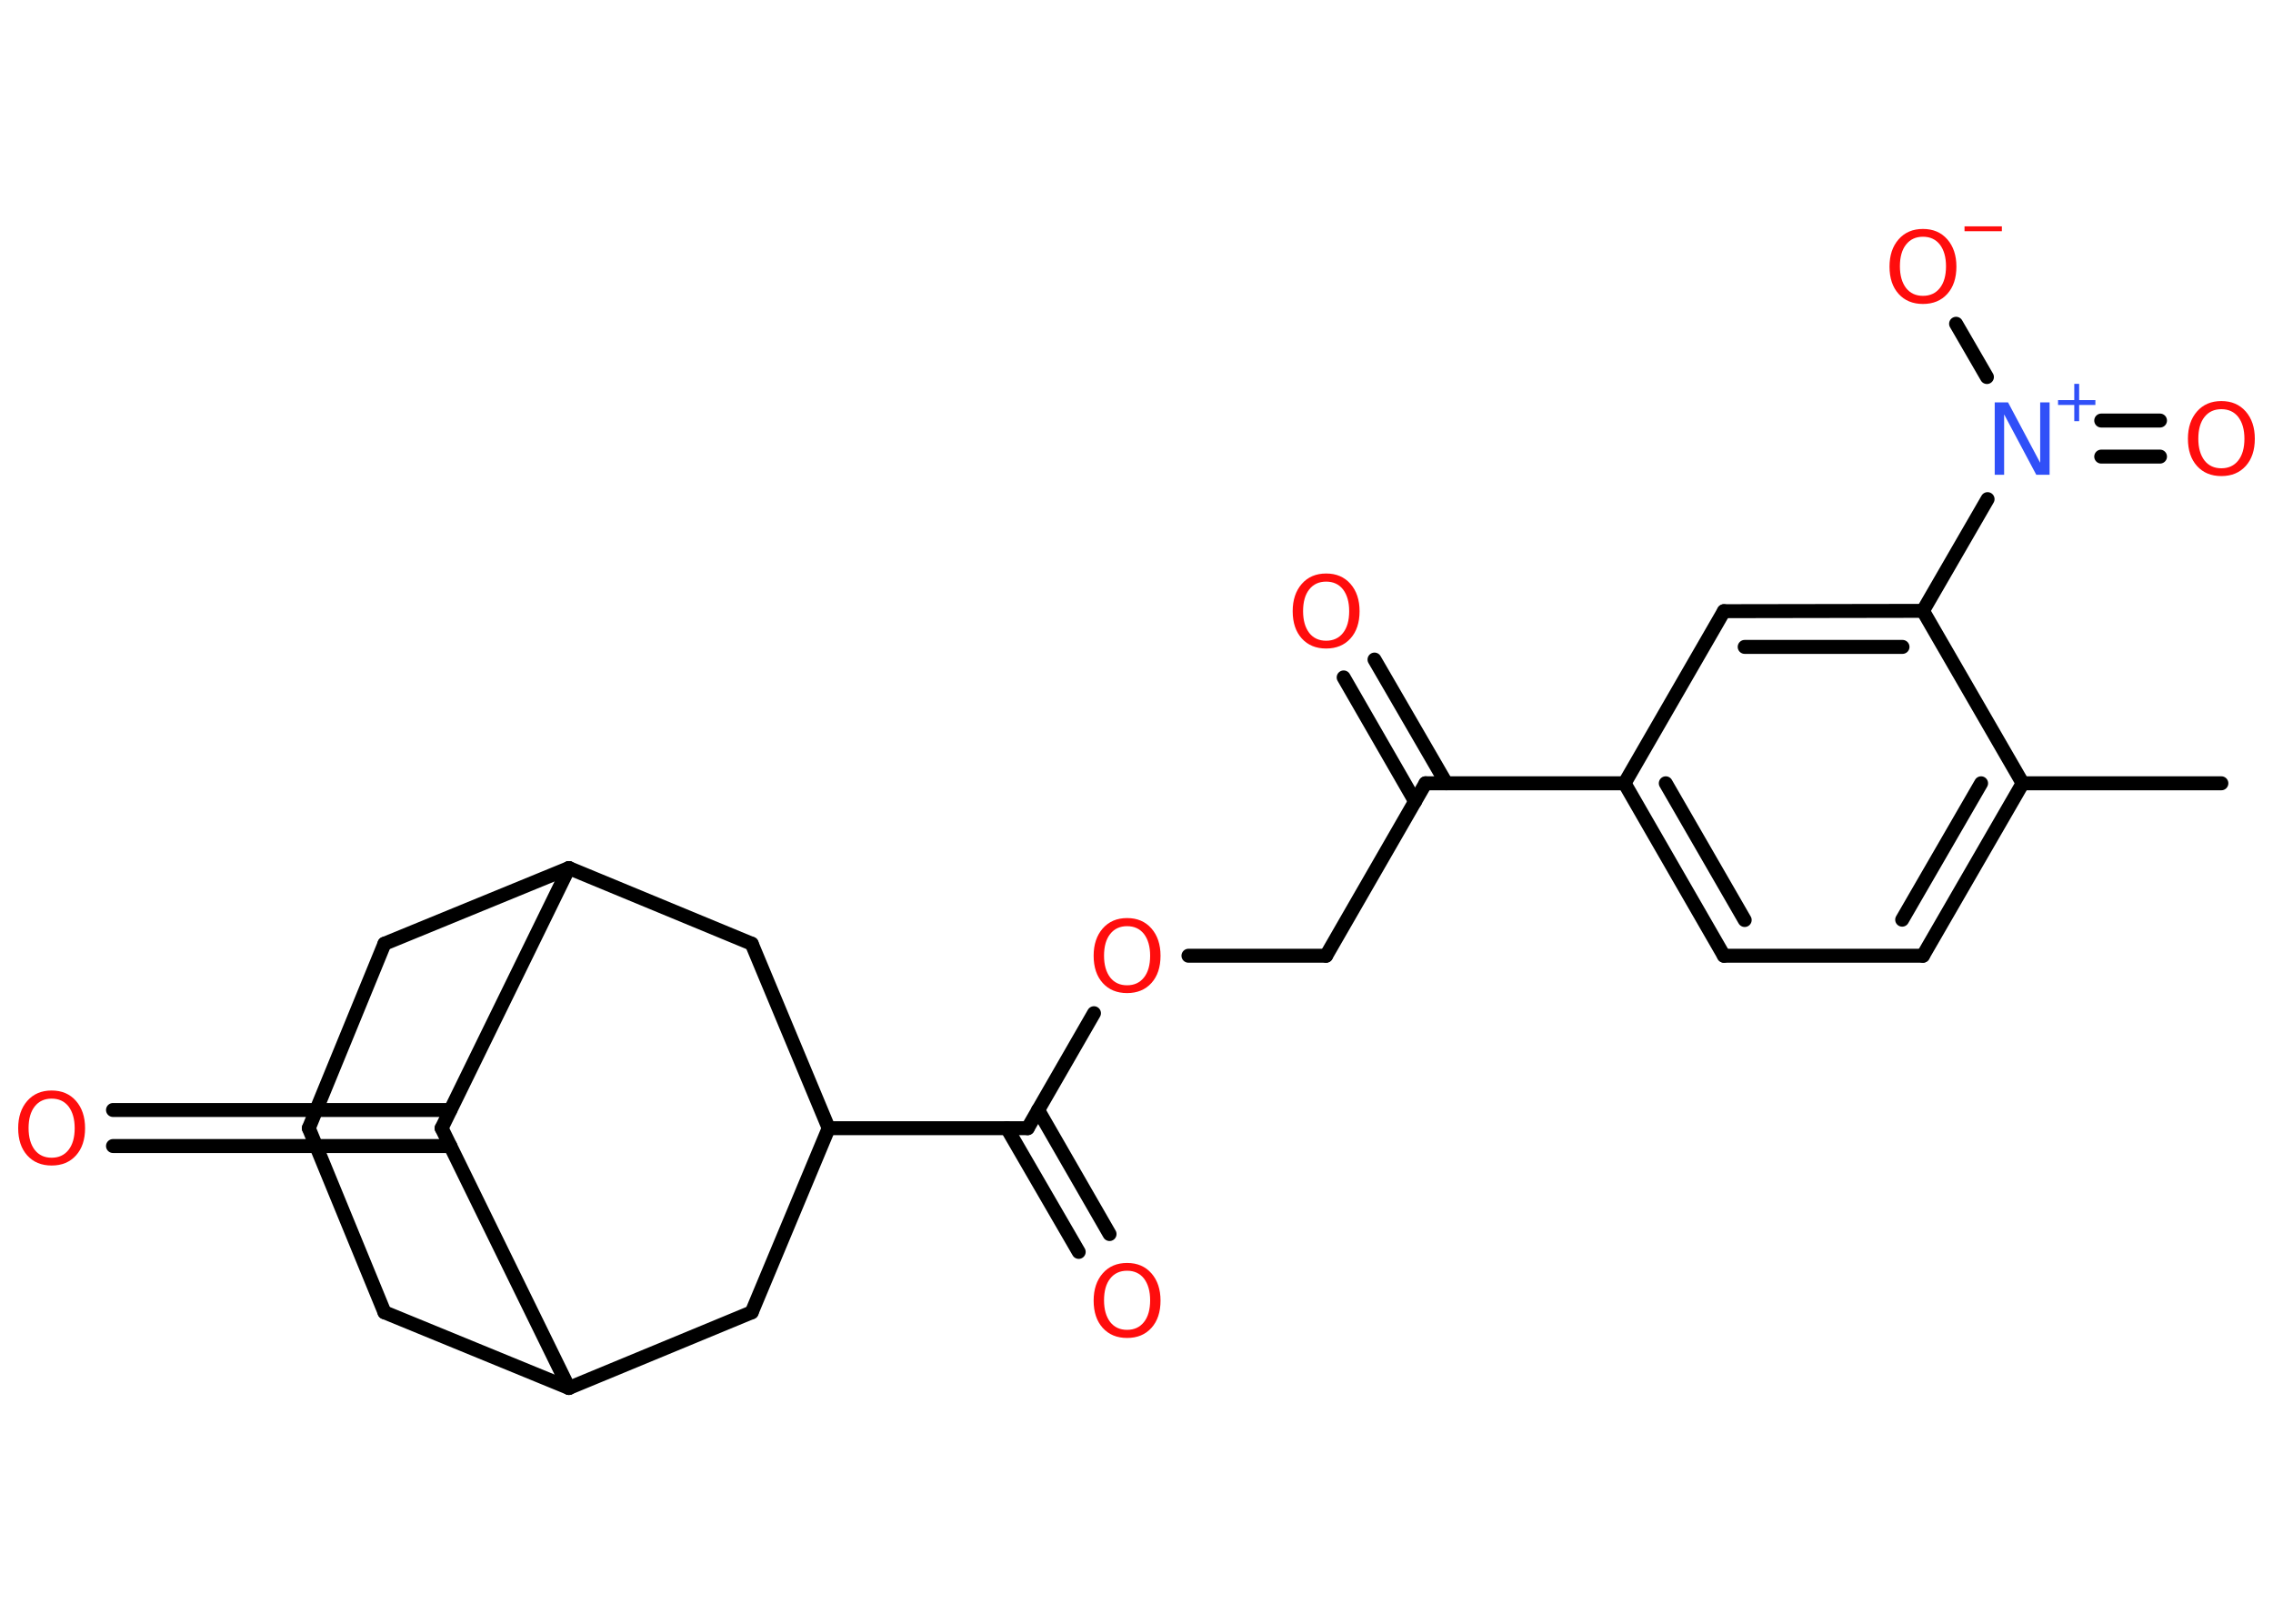 <?xml version='1.0' encoding='UTF-8'?>
<!DOCTYPE svg PUBLIC "-//W3C//DTD SVG 1.1//EN" "http://www.w3.org/Graphics/SVG/1.1/DTD/svg11.dtd">
<svg version='1.2' xmlns='http://www.w3.org/2000/svg' xmlns:xlink='http://www.w3.org/1999/xlink' width='70.0mm' height='50.0mm' viewBox='0 0 70.0 50.0'>
  <desc>Generated by the Chemistry Development Kit (http://github.com/cdk)</desc>
  <g stroke-linecap='round' stroke-linejoin='round' stroke='#000000' stroke-width='.43' fill='#FF0D0D'>
    <rect x='.0' y='.0' width='70.0' height='50.0' fill='#FFFFFF' stroke='none'/>
    <g id='mol1' class='mol'>
      <line id='mol1bnd1' class='bond' x1='68.41' y1='24.12' x2='62.29' y2='24.12'/>
      <g id='mol1bnd2' class='bond'>
        <line x1='59.22' y1='29.43' x2='62.29' y2='24.12'/>
        <line x1='58.58' y1='28.32' x2='61.01' y2='24.12'/>
      </g>
      <line id='mol1bnd3' class='bond' x1='59.22' y1='29.43' x2='53.09' y2='29.43'/>
      <g id='mol1bnd4' class='bond'>
        <line x1='50.03' y1='24.12' x2='53.09' y2='29.43'/>
        <line x1='51.3' y1='24.12' x2='53.73' y2='28.33'/>
      </g>
      <line id='mol1bnd5' class='bond' x1='50.03' y1='24.12' x2='43.9' y2='24.12'/>
      <g id='mol1bnd6' class='bond'>
        <line x1='43.58' y1='24.68' x2='41.38' y2='20.86'/>
        <line x1='44.54' y1='24.12' x2='42.33' y2='20.31'/>
      </g>
      <line id='mol1bnd7' class='bond' x1='43.9' y1='24.12' x2='40.84' y2='29.43'/>
      <line id='mol1bnd8' class='bond' x1='40.84' y1='29.43' x2='36.6' y2='29.43'/>
      <line id='mol1bnd9' class='bond' x1='33.69' y1='31.2' x2='31.65' y2='34.74'/>
      <g id='mol1bnd10' class='bond'>
        <line x1='31.97' y1='34.18' x2='34.17' y2='38.0'/>
        <line x1='31.01' y1='34.74' x2='33.22' y2='38.55'/>
      </g>
      <line id='mol1bnd11' class='bond' x1='31.65' y1='34.74' x2='25.52' y2='34.74'/>
      <line id='mol1bnd12' class='bond' x1='25.52' y1='34.74' x2='23.15' y2='29.06'/>
      <line id='mol1bnd13' class='bond' x1='23.15' y1='29.06' x2='17.52' y2='26.73'/>
      <line id='mol1bnd14' class='bond' x1='17.52' y1='26.73' x2='11.84' y2='29.06'/>
      <line id='mol1bnd15' class='bond' x1='11.84' y1='29.06' x2='9.51' y2='34.74'/>
      <line id='mol1bnd16' class='bond' x1='9.51' y1='34.74' x2='11.84' y2='40.41'/>
      <line id='mol1bnd17' class='bond' x1='11.84' y1='40.41' x2='17.52' y2='42.74'/>
      <line id='mol1bnd18' class='bond' x1='17.52' y1='42.74' x2='23.15' y2='40.41'/>
      <line id='mol1bnd19' class='bond' x1='25.52' y1='34.74' x2='23.15' y2='40.41'/>
      <line id='mol1bnd20' class='bond' x1='17.52' y1='42.74' x2='13.6' y2='34.74'/>
      <line id='mol1bnd21' class='bond' x1='17.52' y1='26.73' x2='13.6' y2='34.74'/>
      <g id='mol1bnd22' class='bond'>
        <line x1='13.87' y1='35.29' x2='3.48' y2='35.29'/>
        <line x1='13.87' y1='34.18' x2='3.48' y2='34.18'/>
      </g>
      <line id='mol1bnd23' class='bond' x1='50.03' y1='24.12' x2='53.09' y2='18.82'/>
      <g id='mol1bnd24' class='bond'>
        <line x1='59.22' y1='18.81' x2='53.09' y2='18.82'/>
        <line x1='58.59' y1='19.92' x2='53.73' y2='19.92'/>
      </g>
      <line id='mol1bnd25' class='bond' x1='62.29' y1='24.12' x2='59.22' y2='18.81'/>
      <line id='mol1bnd26' class='bond' x1='59.22' y1='18.81' x2='61.21' y2='15.37'/>
      <g id='mol1bnd27' class='bond'>
        <line x1='64.71' y1='12.95' x2='66.52' y2='12.95'/>
        <line x1='64.71' y1='14.06' x2='66.52' y2='14.06'/>
      </g>
      <line id='mol1bnd28' class='bond' x1='61.19' y1='11.61' x2='60.24' y2='9.97'/>
      <path id='mol1atm7' class='atom' d='M40.84 17.91q-.33 .0 -.52 .24q-.19 .24 -.19 .67q.0 .42 .19 .67q.19 .24 .52 .24q.33 .0 .52 -.24q.19 -.24 .19 -.67q.0 -.42 -.19 -.67q-.19 -.24 -.52 -.24zM40.84 17.66q.47 .0 .75 .32q.28 .32 .28 .84q.0 .53 -.28 .84q-.28 .31 -.75 .31q-.47 .0 -.75 -.31q-.28 -.31 -.28 -.84q.0 -.52 .28 -.84q.28 -.32 .75 -.32z' stroke='none'/>
      <path id='mol1atm9' class='atom' d='M34.71 28.52q-.33 .0 -.52 .24q-.19 .24 -.19 .67q.0 .42 .19 .67q.19 .24 .52 .24q.33 .0 .52 -.24q.19 -.24 .19 -.67q.0 -.42 -.19 -.67q-.19 -.24 -.52 -.24zM34.71 28.27q.47 .0 .75 .32q.28 .32 .28 .84q.0 .53 -.28 .84q-.28 .31 -.75 .31q-.47 .0 -.75 -.31q-.28 -.31 -.28 -.84q.0 -.52 .28 -.84q.28 -.32 .75 -.32z' stroke='none'/>
      <path id='mol1atm11' class='atom' d='M34.71 39.13q-.33 .0 -.52 .24q-.19 .24 -.19 .67q.0 .42 .19 .67q.19 .24 .52 .24q.33 .0 .52 -.24q.19 -.24 .19 -.67q.0 -.42 -.19 -.67q-.19 -.24 -.52 -.24zM34.71 38.89q.47 .0 .75 .32q.28 .32 .28 .84q.0 .53 -.28 .84q-.28 .31 -.75 .31q-.47 .0 -.75 -.31q-.28 -.31 -.28 -.84q.0 -.52 .28 -.84q.28 -.32 .75 -.32z' stroke='none'/>
      <path id='mol1atm21' class='atom' d='M1.59 33.83q-.33 .0 -.52 .24q-.19 .24 -.19 .67q.0 .42 .19 .67q.19 .24 .52 .24q.33 .0 .52 -.24q.19 -.24 .19 -.67q.0 -.42 -.19 -.67q-.19 -.24 -.52 -.24zM1.59 33.58q.47 .0 .75 .32q.28 .32 .28 .84q.0 .53 -.28 .84q-.28 .31 -.75 .31q-.47 .0 -.75 -.31q-.28 -.31 -.28 -.84q.0 -.52 .28 -.84q.28 -.32 .75 -.32z' stroke='none'/>
      <g id='mol1atm24' class='atom'>
        <path d='M61.44 12.39h.4l.99 1.86v-1.86h.29v2.23h-.41l-.99 -1.86v1.86h-.29v-2.23z' stroke='none' fill='#3050F8'/>
        <path d='M64.03 11.82v.5h.5v.15h-.5v.5h-.15v-.5h-.5v-.15h.5v-.5h.15z' stroke='none' fill='#3050F8'/>
      </g>
      <path id='mol1atm25' class='atom' d='M68.41 12.6q-.33 .0 -.52 .24q-.19 .24 -.19 .67q.0 .42 .19 .67q.19 .24 .52 .24q.33 .0 .52 -.24q.19 -.24 .19 -.67q.0 -.42 -.19 -.67q-.19 -.24 -.52 -.24zM68.41 12.35q.47 .0 .75 .32q.28 .32 .28 .84q.0 .53 -.28 .84q-.28 .31 -.75 .31q-.47 .0 -.75 -.31q-.28 -.31 -.28 -.84q.0 -.52 .28 -.84q.28 -.32 .75 -.32z' stroke='none'/>
      <g id='mol1atm26' class='atom'>
        <path d='M59.22 7.29q-.33 .0 -.52 .24q-.19 .24 -.19 .67q.0 .42 .19 .67q.19 .24 .52 .24q.33 .0 .52 -.24q.19 -.24 .19 -.67q.0 -.42 -.19 -.67q-.19 -.24 -.52 -.24zM59.22 7.05q.47 .0 .75 .32q.28 .32 .28 .84q.0 .53 -.28 .84q-.28 .31 -.75 .31q-.47 .0 -.75 -.31q-.28 -.31 -.28 -.84q.0 -.52 .28 -.84q.28 -.32 .75 -.32z' stroke='none'/>
        <path d='M60.5 6.97h1.15v.15h-1.15v-.15z' stroke='none'/>
      </g>
    </g>
  </g>
</svg>

